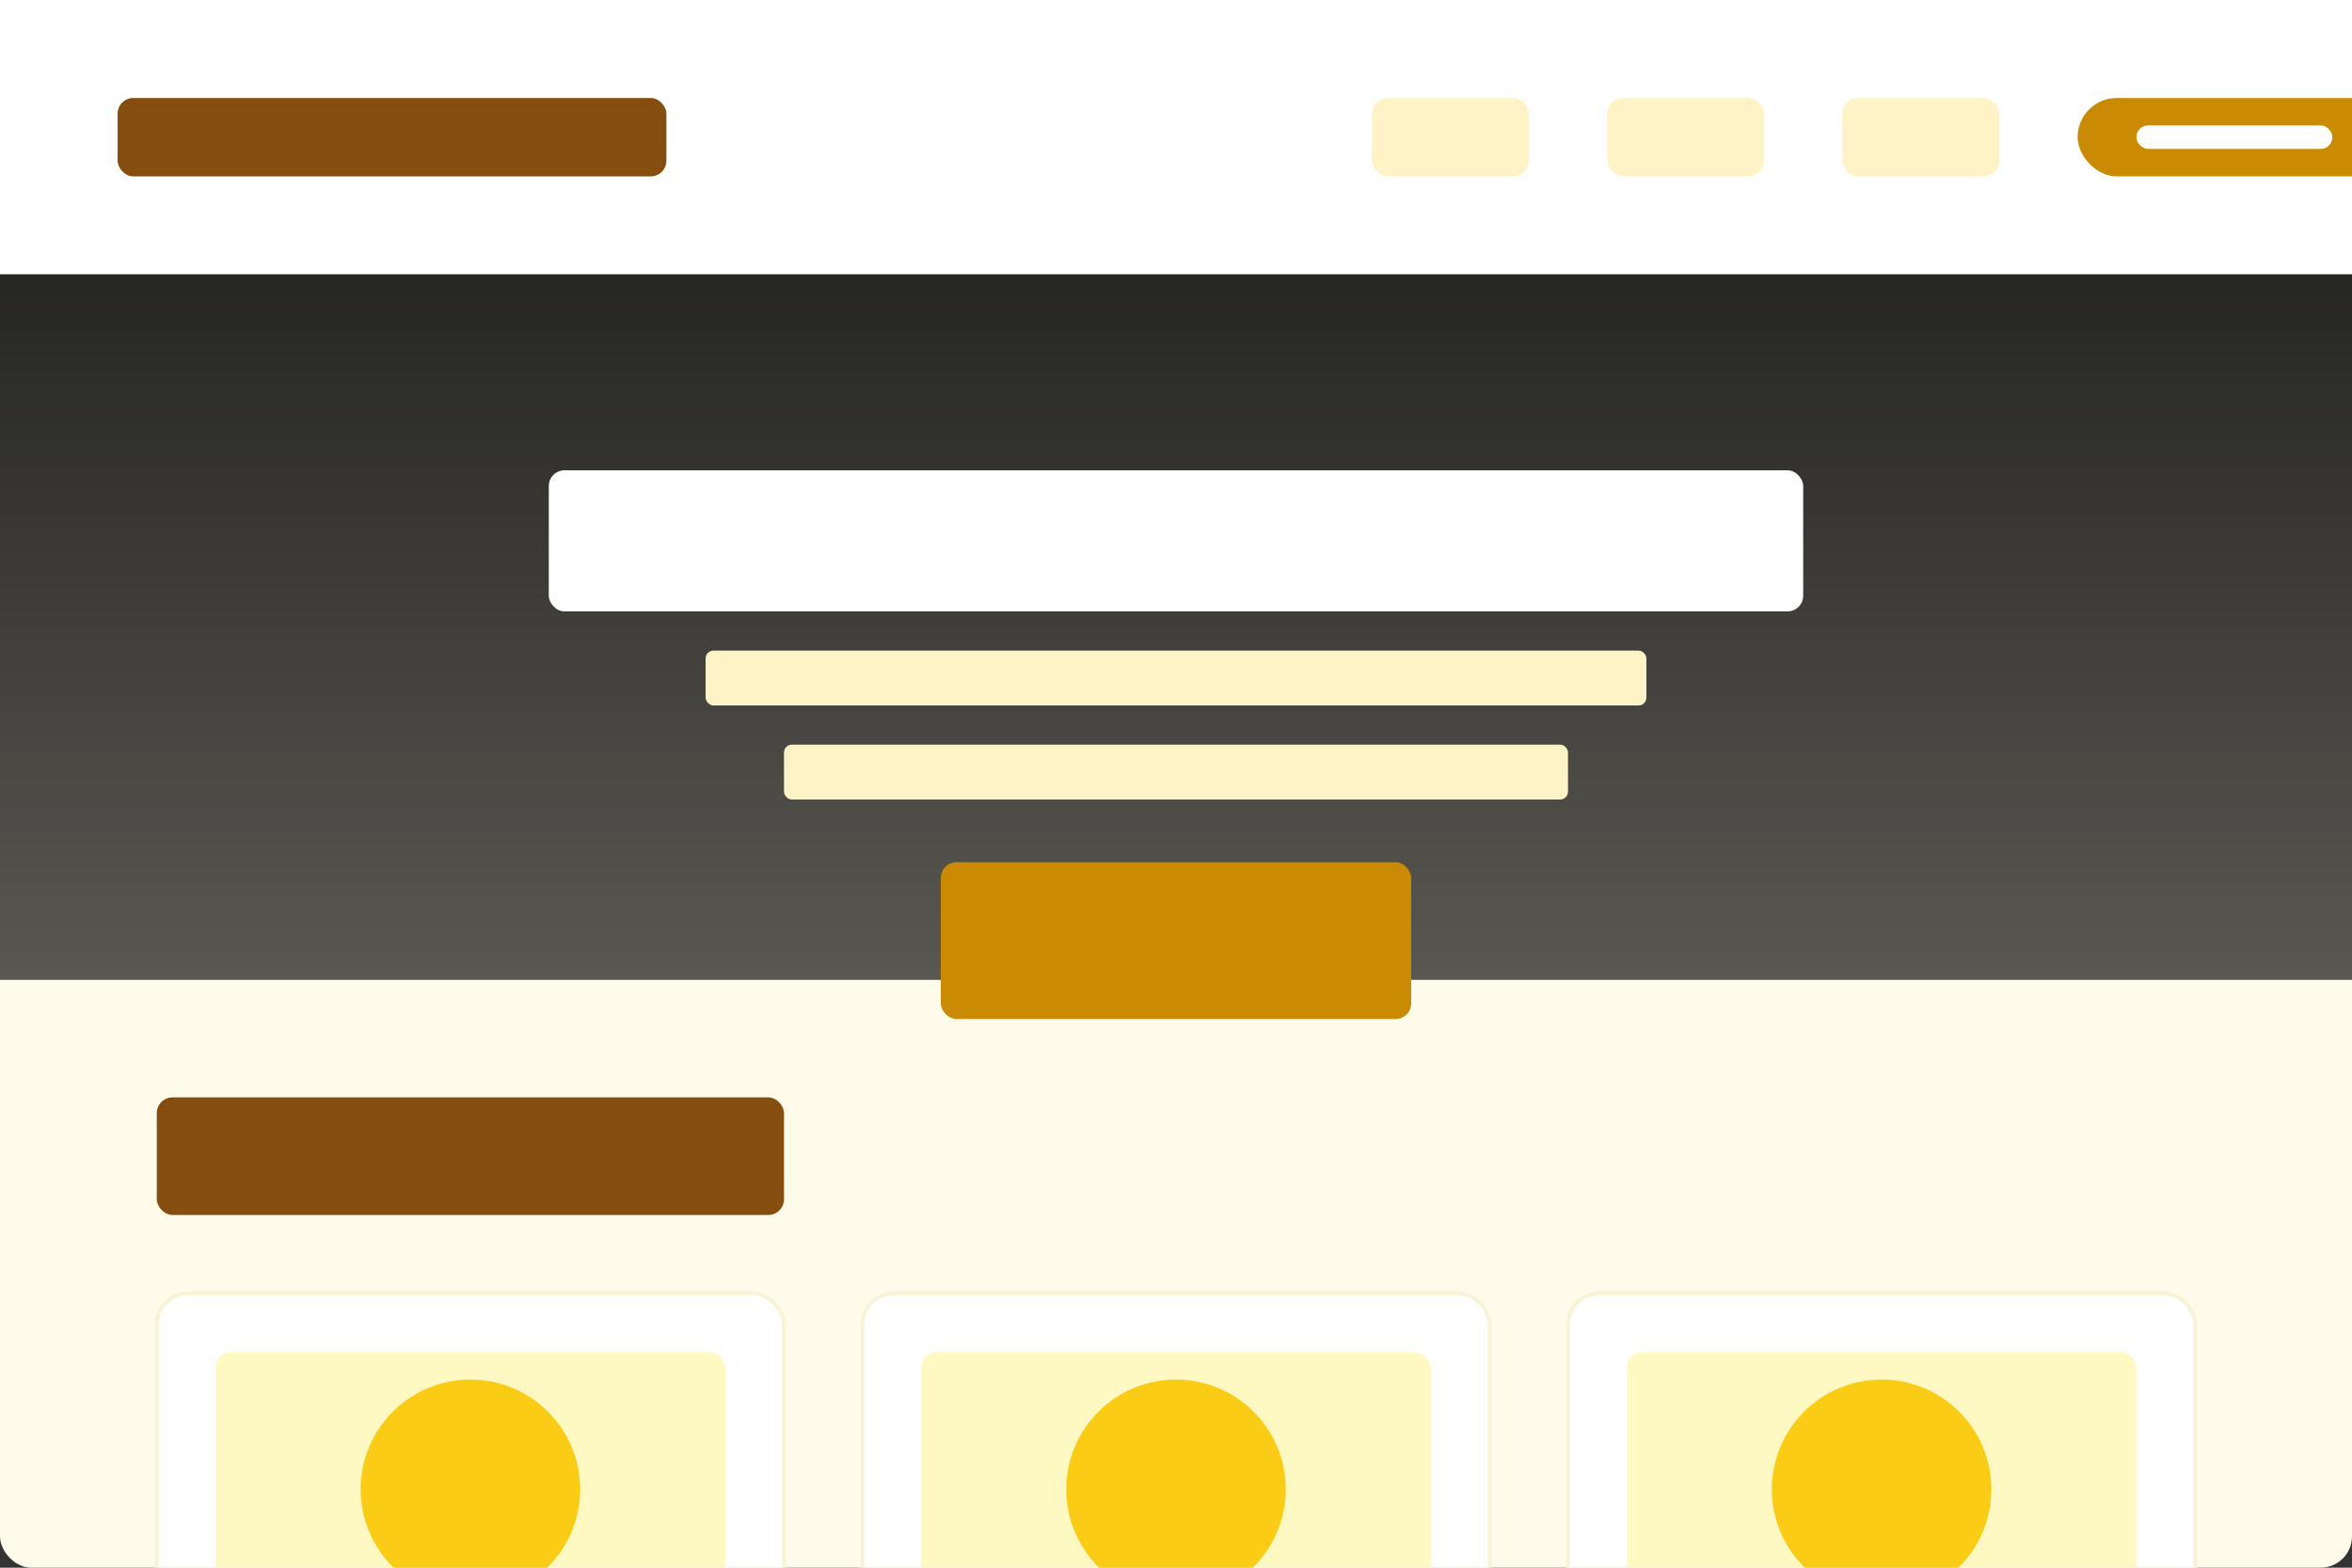 <svg width="600" height="400" viewBox="0 0 600 400" fill="none" xmlns="http://www.w3.org/2000/svg">
  <rect x="0" y="0" width="600" height="400" fill="#333333" stroke="none"/>
  <!-- Background -->
  <rect width="600" height="400" rx="8" fill="#FFFBEB"/>
  
  <!-- Header -->
  <rect width="600" height="70" fill="#FFFFFF"/>
  <rect x="30" y="25" width="140" height="20" rx="4" fill="#854D0E"/>
  <rect x="350" y="25" width="40" height="20" rx="4" fill="#FEF3C7"/>
  <rect x="410" y="25" width="40" height="20" rx="4" fill="#FEF3C7"/>
  <rect x="470" y="25" width="40" height="20" rx="4" fill="#FEF3C7"/>
  <rect x="530" y="25" width="80" height="20" rx="10" fill="#CA8A04"/>
  <rect x="545" y="32" width="50" height="6" rx="3" fill="#FFFFFF"/>
  
  <!-- Hero Section -->
  <rect y="70" width="600" height="180" fill="#000000" opacity="0.5"/>
  <rect y="70" width="600" height="180" fill="url(#paint0_linear)"/>
  <rect x="140" y="120" width="320" height="36" rx="4" fill="#FFFFFF"/>
  <rect x="180" y="166" width="240" height="14" rx="2" fill="#FEF3C7"/>
  <rect x="200" y="190" width="200" height="14" rx="2" fill="#FEF3C7"/>
  <rect x="240" y="220" width="120" height="40" rx="4" fill="#CA8A04"/>
  
  <!-- Food Menu Section -->
  <rect x="40" y="280" width="160" height="30" rx="4" fill="#854D0E"/>
  
  <!-- Menu Item 1 -->
  <rect x="40" y="330" width="160" height="120" rx="8" fill="#FFFFFF" stroke="#F7F3D7" stroke-width="1"/>
  <rect x="55" y="345" width="130" height="70" rx="4" fill="#FEF9C3"/>
  <circle cx="120" cy="380" r="28" fill="#FACC15"/>
  <rect x="55" y="425" width="100" height="10" rx="2" fill="#854D0E"/>
  <rect x="55" y="440" width="60" height="8" rx="2" fill="#CA8A04"/>
  
  <!-- Menu Item 2 -->
  <rect x="220" y="330" width="160" height="120" rx="8" fill="#FFFFFF" stroke="#F7F3D7" stroke-width="1"/>
  <rect x="235" y="345" width="130" height="70" rx="4" fill="#FEF9C3"/>
  <circle cx="300" cy="380" r="28" fill="#FACC15"/>
  <rect x="235" y="425" width="100" height="10" rx="2" fill="#854D0E"/>
  <rect x="235" y="440" width="60" height="8" rx="2" fill="#CA8A04"/>
  
  <!-- Menu Item 3 -->
  <rect x="400" y="330" width="160" height="120" rx="8" fill="#FFFFFF" stroke="#F7F3D7" stroke-width="1"/>
  <rect x="415" y="345" width="130" height="70" rx="4" fill="#FEF9C3"/>
  <circle cx="480" cy="380" r="28" fill="#FACC15"/>
  <rect x="415" y="425" width="100" height="10" rx="2" fill="#854D0E"/>
  <rect x="415" y="440" width="60" height="8" rx="2" fill="#CA8A04"/>
  
  <!-- Gradient for Hero Section -->
  <defs>
    <linearGradient id="paint0_linear" x1="300" y1="70" x2="300" y2="250" gradientUnits="userSpaceOnUse">
      <stop offset="0" stop-color="#000000" stop-opacity="0.7"/>
      <stop offset="1" stop-color="#000000" stop-opacity="0.3"/>
    </linearGradient>
  </defs>
</svg> 